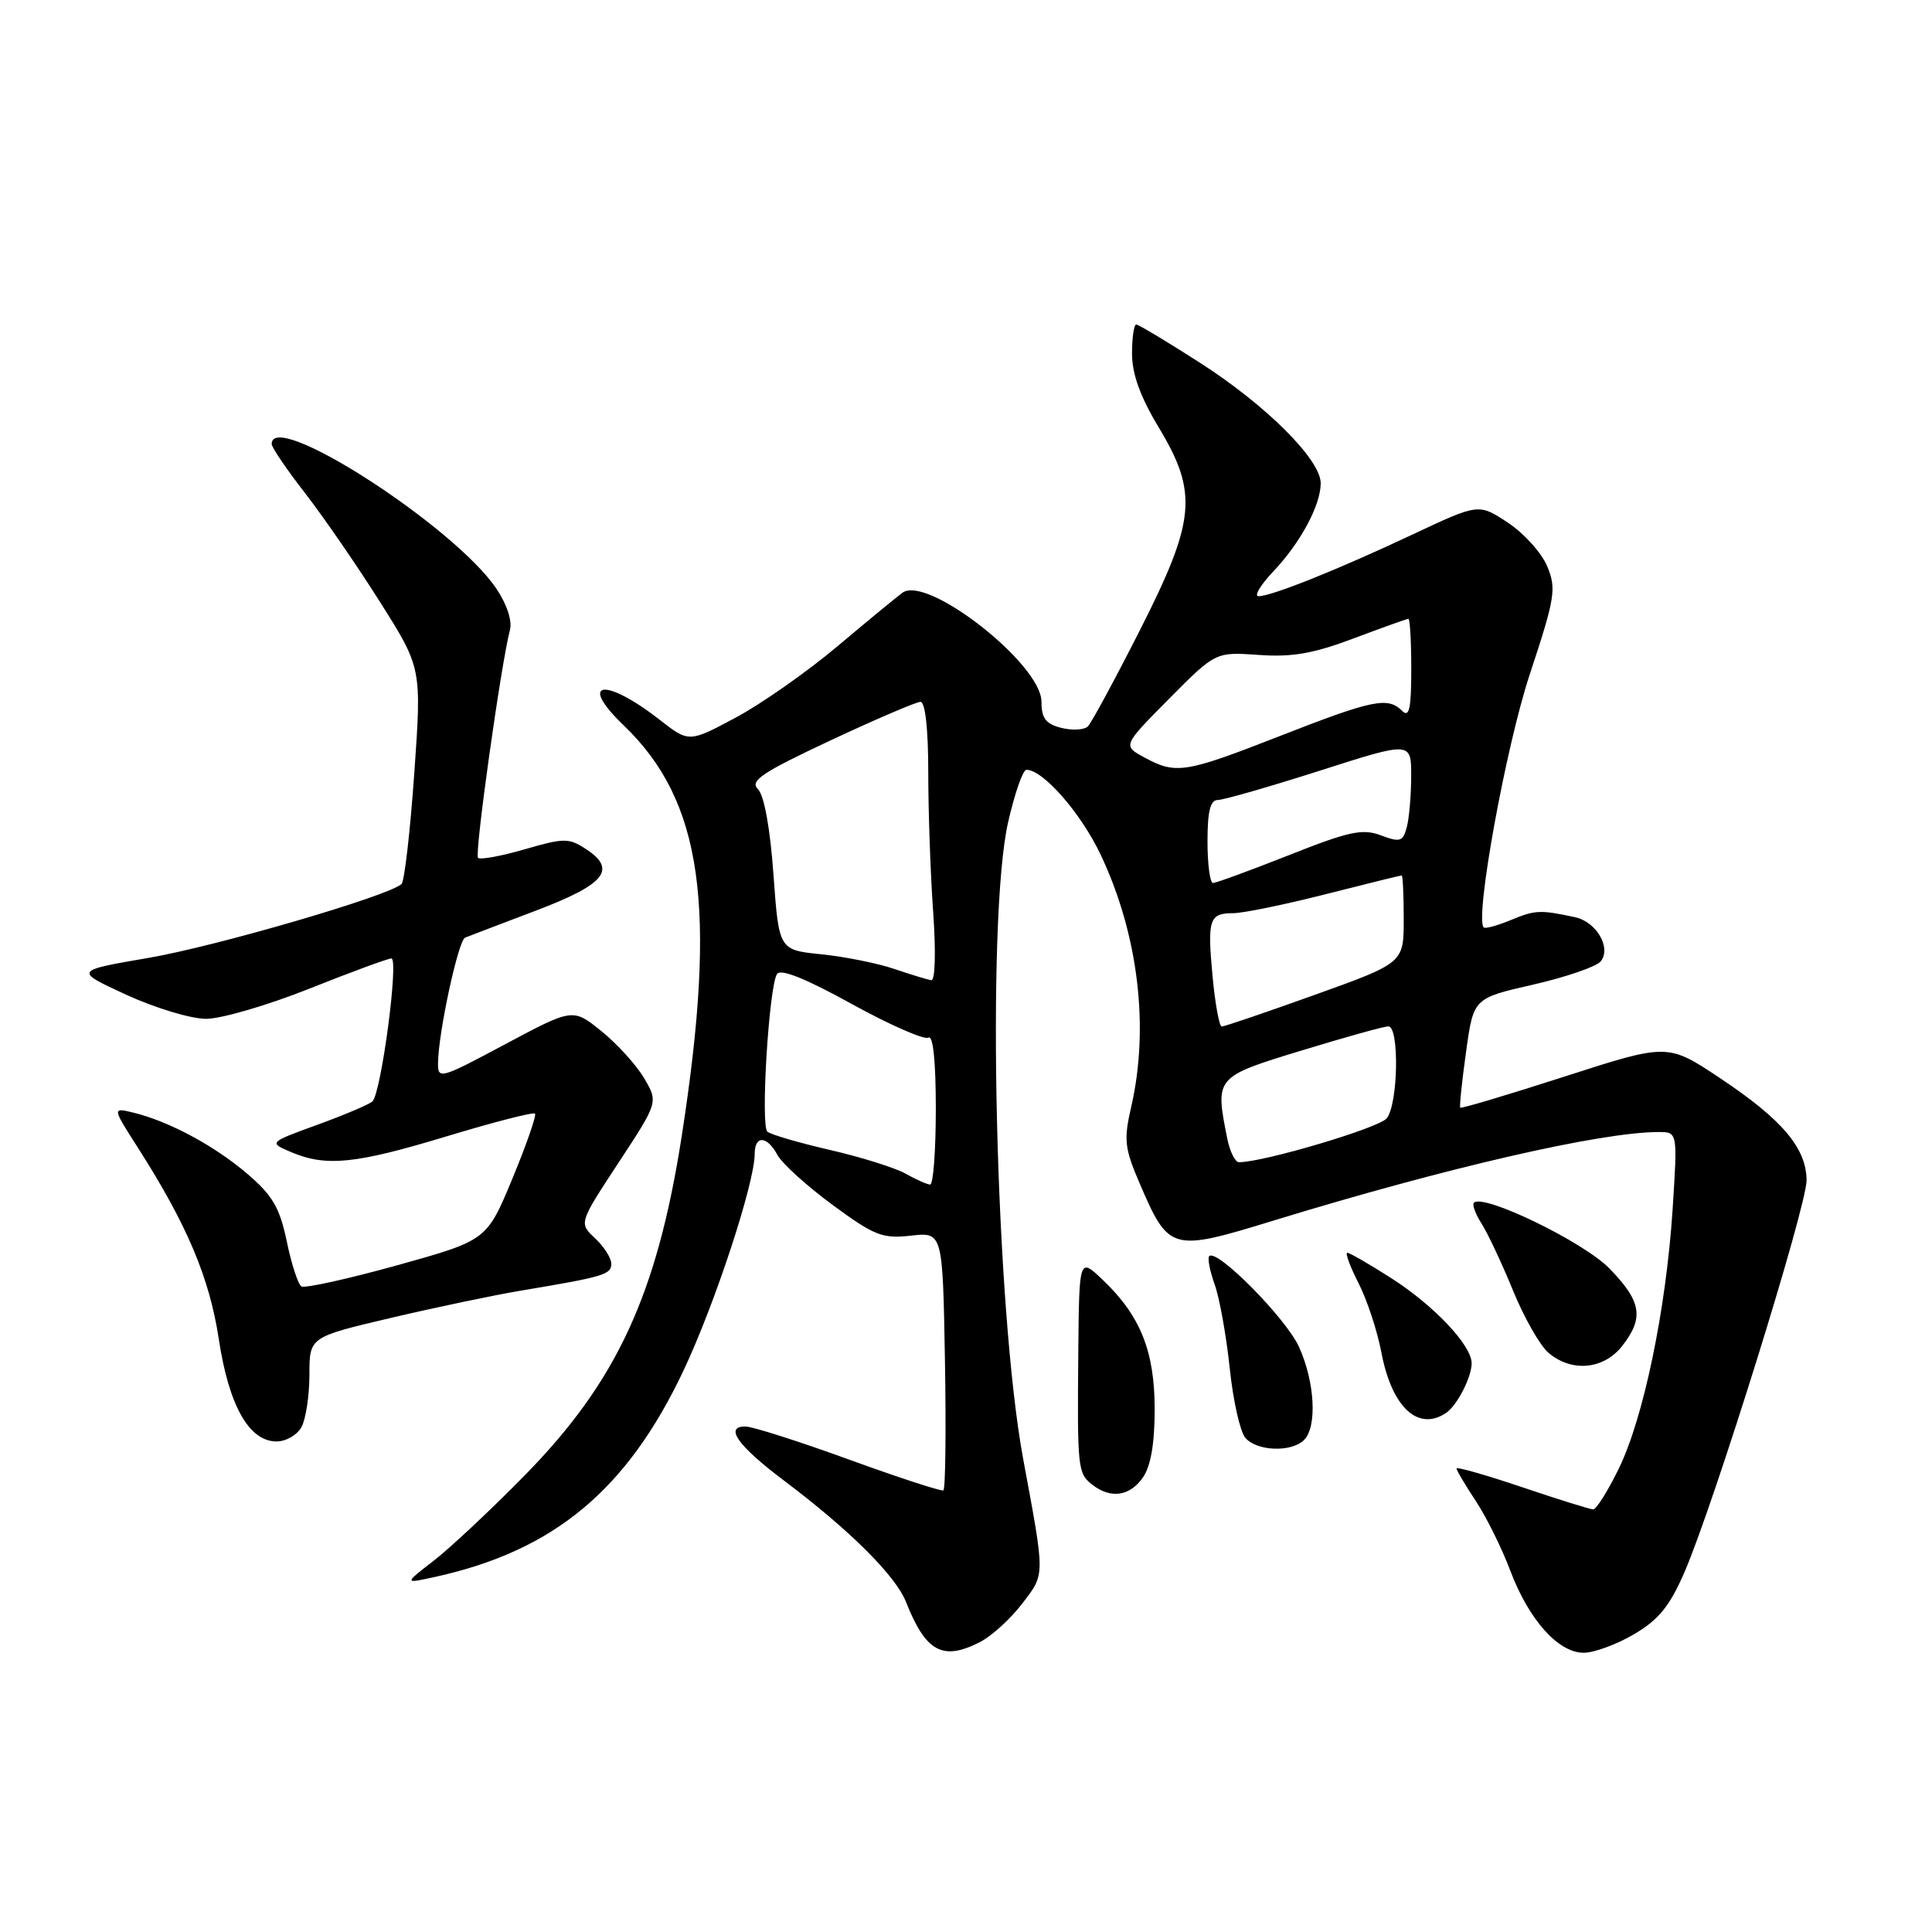 <?xml version="1.0" encoding="UTF-8" standalone="no"?>
<!DOCTYPE svg PUBLIC "-//W3C//DTD SVG 1.1//EN" "http://www.w3.org/Graphics/SVG/1.1/DTD/svg11.dtd" >
<svg xmlns="http://www.w3.org/2000/svg" xmlns:xlink="http://www.w3.org/1999/xlink" version="1.1" viewBox="0 0 256 256">
 <g >
 <path fill="currentColor"
d=" M 129.89 217.56 C 131.42 216.77 133.93 214.48 135.46 212.47 C 138.50 208.48 138.50 209.09 135.58 193.34 C 131.89 173.37 130.67 121.75 133.58 108.95 C 134.45 105.13 135.54 102.00 136.00 102.00 C 138.23 102.00 143.27 107.78 145.88 113.33 C 150.84 123.86 152.32 136.15 149.88 146.71 C 148.89 151.01 149.01 152.15 150.97 156.71 C 154.89 165.83 155.15 165.90 168.76 161.73 C 191.66 154.71 212.16 150.00 219.78 150.00 C 222.29 150.00 222.29 150.00 221.63 160.25 C 220.76 173.55 217.78 187.89 214.48 194.64 C 213.03 197.59 211.52 200.00 211.11 200.00 C 210.71 200.00 206.47 198.68 201.69 197.06 C 196.91 195.45 193.00 194.33 193.00 194.58 C 193.00 194.84 194.15 196.77 195.55 198.89 C 196.95 201.01 199.01 205.16 200.12 208.12 C 202.58 214.64 206.48 219.00 209.85 219.00 C 211.21 219.00 214.21 217.90 216.51 216.55 C 219.79 214.62 221.24 212.84 223.21 208.30 C 227.14 199.20 239.40 159.85 239.38 156.39 C 239.35 152.12 236.15 148.34 227.93 142.87 C 220.98 138.24 220.98 138.24 207.34 142.64 C 199.84 145.06 193.61 146.92 193.49 146.77 C 193.37 146.62 193.71 143.30 194.26 139.39 C 195.24 132.27 195.24 132.27 203.14 130.47 C 207.48 129.48 211.51 128.09 212.09 127.40 C 213.55 125.63 211.56 122.16 208.72 121.54 C 204.11 120.54 203.42 120.57 200.22 121.90 C 198.41 122.65 196.78 123.10 196.59 122.88 C 195.42 121.57 199.53 98.96 202.69 89.39 C 206.06 79.20 206.25 78.02 205.02 75.05 C 204.28 73.27 201.94 70.67 199.81 69.26 C 195.94 66.70 195.94 66.70 187.22 70.80 C 177.35 75.45 168.49 79.00 166.77 79.00 C 166.13 79.00 167.00 77.54 168.69 75.75 C 172.32 71.93 175.00 66.94 175.00 64.03 C 175.00 60.90 167.76 53.68 158.96 48.04 C 154.64 45.27 150.86 43.00 150.56 43.00 C 150.25 43.00 150.00 44.75 150.00 46.88 C 150.00 49.54 151.10 52.59 153.50 56.57 C 158.78 65.33 158.45 68.90 151.01 83.57 C 147.71 90.07 144.62 95.78 144.15 96.25 C 143.68 96.72 142.10 96.81 140.64 96.45 C 138.57 95.93 138.00 95.18 138.00 92.98 C 138.00 88.01 122.86 76.14 119.58 78.54 C 118.85 79.07 114.97 82.26 110.96 85.64 C 106.95 89.02 100.88 93.27 97.48 95.09 C 91.29 98.40 91.29 98.40 87.39 95.36 C 80.10 89.68 76.52 90.23 82.62 96.09 C 93.09 106.15 95.06 120.05 90.34 150.49 C 87.08 171.49 81.74 183.05 69.56 195.46 C 65.13 199.98 59.70 205.07 57.50 206.78 C 53.50 209.87 53.50 209.87 57.73 208.93 C 73.43 205.46 83.09 197.42 90.57 181.60 C 94.73 172.80 100.00 156.76 100.00 152.89 C 100.00 150.39 101.65 150.48 103.02 153.05 C 103.63 154.17 106.90 157.14 110.31 159.65 C 115.86 163.73 116.93 164.16 120.70 163.73 C 124.91 163.26 124.91 163.26 125.21 180.23 C 125.37 189.56 125.28 197.32 125.00 197.48 C 124.72 197.63 119.10 195.80 112.50 193.40 C 105.90 191.00 99.73 189.03 98.78 189.02 C 95.93 188.99 97.76 191.58 103.84 196.15 C 112.65 202.79 118.67 208.78 120.06 212.29 C 122.68 218.91 124.93 220.12 129.89 217.56 Z  M 151.44 195.78 C 152.48 194.29 153.00 191.29 153.00 186.74 C 153.00 179.04 151.11 174.33 146.09 169.56 C 143.00 166.63 143.00 166.63 142.88 179.06 C 142.74 194.68 142.80 195.23 144.76 196.75 C 147.19 198.63 149.70 198.26 151.44 195.78 Z  M 172.80 190.80 C 174.55 189.05 174.23 183.10 172.12 178.46 C 170.40 174.68 161.25 165.42 160.23 166.44 C 159.98 166.69 160.30 168.38 160.95 170.20 C 161.60 172.01 162.49 176.99 162.94 181.25 C 163.38 185.51 164.31 189.67 165.00 190.50 C 166.49 192.30 171.12 192.48 172.80 190.80 Z  M 39.96 189.07 C 40.53 188.00 41.00 184.89 41.00 182.15 C 41.00 177.17 41.00 177.17 51.75 174.64 C 57.66 173.25 65.42 171.62 69.00 171.02 C 80.00 169.18 81.00 168.89 81.00 167.46 C 81.00 166.70 80.03 165.18 78.85 164.08 C 76.70 162.07 76.70 162.07 81.96 154.06 C 87.22 146.05 87.22 146.05 85.36 142.88 C 84.34 141.14 81.79 138.33 79.70 136.64 C 75.91 133.58 75.91 133.58 66.95 138.36 C 58.31 142.98 58.00 143.06 58.04 140.82 C 58.10 136.74 60.73 124.59 61.63 124.24 C 62.11 124.05 66.32 122.44 70.99 120.67 C 80.19 117.18 81.79 115.22 77.65 112.51 C 75.38 111.02 74.74 111.02 69.52 112.54 C 66.40 113.44 63.62 113.95 63.34 113.67 C 62.85 113.18 66.41 87.84 67.57 83.48 C 67.89 82.28 67.17 80.07 65.78 78.01 C 60.21 69.74 36.00 54.14 36.00 58.83 C 36.00 59.28 37.99 62.22 40.43 65.35 C 42.86 68.49 47.34 74.99 50.37 79.79 C 55.88 88.52 55.88 88.52 54.89 102.51 C 54.35 110.20 53.59 116.79 53.20 117.14 C 51.50 118.72 28.61 125.40 19.65 126.93 C 9.81 128.62 9.81 128.62 16.73 131.81 C 20.54 133.56 25.30 135.00 27.31 135.00 C 29.32 135.00 35.48 133.20 41.00 131.00 C 46.52 128.80 51.41 127.00 51.86 127.00 C 52.88 127.00 50.50 144.94 49.34 145.95 C 48.88 146.36 45.60 147.75 42.05 149.04 C 35.60 151.39 35.60 151.39 38.55 152.65 C 43.20 154.63 47.08 154.24 59.18 150.57 C 65.40 148.69 70.67 147.33 70.89 147.56 C 71.11 147.78 69.77 151.65 67.90 156.16 C 64.50 164.35 64.50 164.35 52.62 167.66 C 46.09 169.47 40.38 170.73 39.94 170.46 C 39.50 170.19 38.62 167.51 38.00 164.50 C 37.07 160.03 36.13 158.41 32.76 155.53 C 28.43 151.82 22.39 148.58 17.68 147.43 C 14.86 146.75 14.86 146.75 18.30 152.12 C 24.79 162.29 27.76 169.32 28.99 177.43 C 30.33 186.27 33.00 191.00 36.65 191.00 C 37.91 191.00 39.40 190.13 39.96 189.07 Z  M 191.60 187.23 C 193.06 186.26 195.00 182.50 195.00 180.64 C 195.00 178.26 190.01 172.98 184.33 169.35 C 181.45 167.51 178.84 166.00 178.53 166.00 C 178.22 166.00 178.88 167.81 180.01 170.02 C 181.14 172.23 182.50 176.36 183.04 179.20 C 184.41 186.45 187.89 189.71 191.60 187.23 Z  M 214.93 178.37 C 217.87 174.62 217.52 172.46 213.25 168.07 C 209.81 164.55 196.55 158.12 195.30 159.37 C 195.05 159.62 195.51 160.88 196.33 162.16 C 197.15 163.45 199.02 167.43 200.48 171.00 C 201.94 174.57 204.05 178.29 205.18 179.25 C 208.23 181.86 212.48 181.48 214.93 178.37 Z  M 120.00 155.52 C 118.62 154.74 114.12 153.33 110.00 152.38 C 105.88 151.43 102.13 150.34 101.68 149.95 C 100.76 149.17 101.88 130.82 102.95 129.07 C 103.42 128.32 106.70 129.63 112.84 133.02 C 117.90 135.81 122.48 137.82 123.02 137.49 C 123.64 137.11 124.00 140.62 124.00 146.94 C 124.00 152.47 123.66 156.98 123.25 156.96 C 122.84 156.95 121.38 156.29 120.00 155.52 Z  M 162.62 150.88 C 160.99 142.70 160.98 142.71 172.46 139.20 C 178.21 137.44 183.38 136.00 183.96 136.00 C 185.44 136.00 185.27 146.29 183.75 148.18 C 182.73 149.46 167.44 154.00 164.16 154.00 C 163.66 154.00 162.97 152.59 162.62 150.88 Z  M 160.67 129.36 C 159.96 121.80 160.23 121.00 163.43 121.00 C 164.70 121.00 170.18 119.88 175.60 118.50 C 181.02 117.12 185.58 116.00 185.73 116.00 C 185.88 116.00 186.00 118.61 186.00 121.80 C 186.00 127.59 186.00 127.59 174.25 131.81 C 167.79 134.13 162.23 136.02 161.89 136.02 C 161.56 136.01 161.01 133.01 160.67 129.36 Z  M 118.50 128.39 C 116.30 127.64 111.96 126.77 108.85 126.45 C 103.21 125.88 103.21 125.88 102.49 115.90 C 102.05 109.77 101.26 105.41 100.44 104.58 C 99.32 103.47 100.90 102.40 110.02 98.12 C 116.03 95.31 121.41 93.00 121.97 93.00 C 122.60 93.00 123.00 96.61 123.00 102.35 C 123.00 107.49 123.29 115.81 123.65 120.85 C 124.02 126.11 123.92 129.95 123.40 129.88 C 122.90 129.81 120.70 129.14 118.50 128.39 Z  M 160.00 111.50 C 160.00 107.49 160.37 106.00 161.38 106.00 C 162.14 106.00 168.21 104.25 174.88 102.12 C 187.00 98.24 187.00 98.24 186.99 102.87 C 186.98 105.42 186.72 108.46 186.40 109.63 C 185.89 111.52 185.51 111.64 182.98 110.69 C 180.55 109.77 178.76 110.15 170.80 113.31 C 165.66 115.34 161.13 117.00 160.73 117.00 C 160.33 117.00 160.00 114.53 160.00 111.50 Z  M 151.63 100.36 C 148.75 98.81 148.75 98.81 154.91 92.59 C 161.07 86.38 161.07 86.38 166.78 86.78 C 171.21 87.10 174.05 86.60 179.37 84.59 C 183.15 83.17 186.41 82.00 186.62 82.00 C 186.83 82.00 187.00 85.01 187.00 88.70 C 187.00 93.91 186.73 95.13 185.80 94.20 C 183.90 92.30 181.91 92.71 169.66 97.50 C 157.01 102.45 155.82 102.64 151.63 100.36 Z "/>
</g>
</svg>